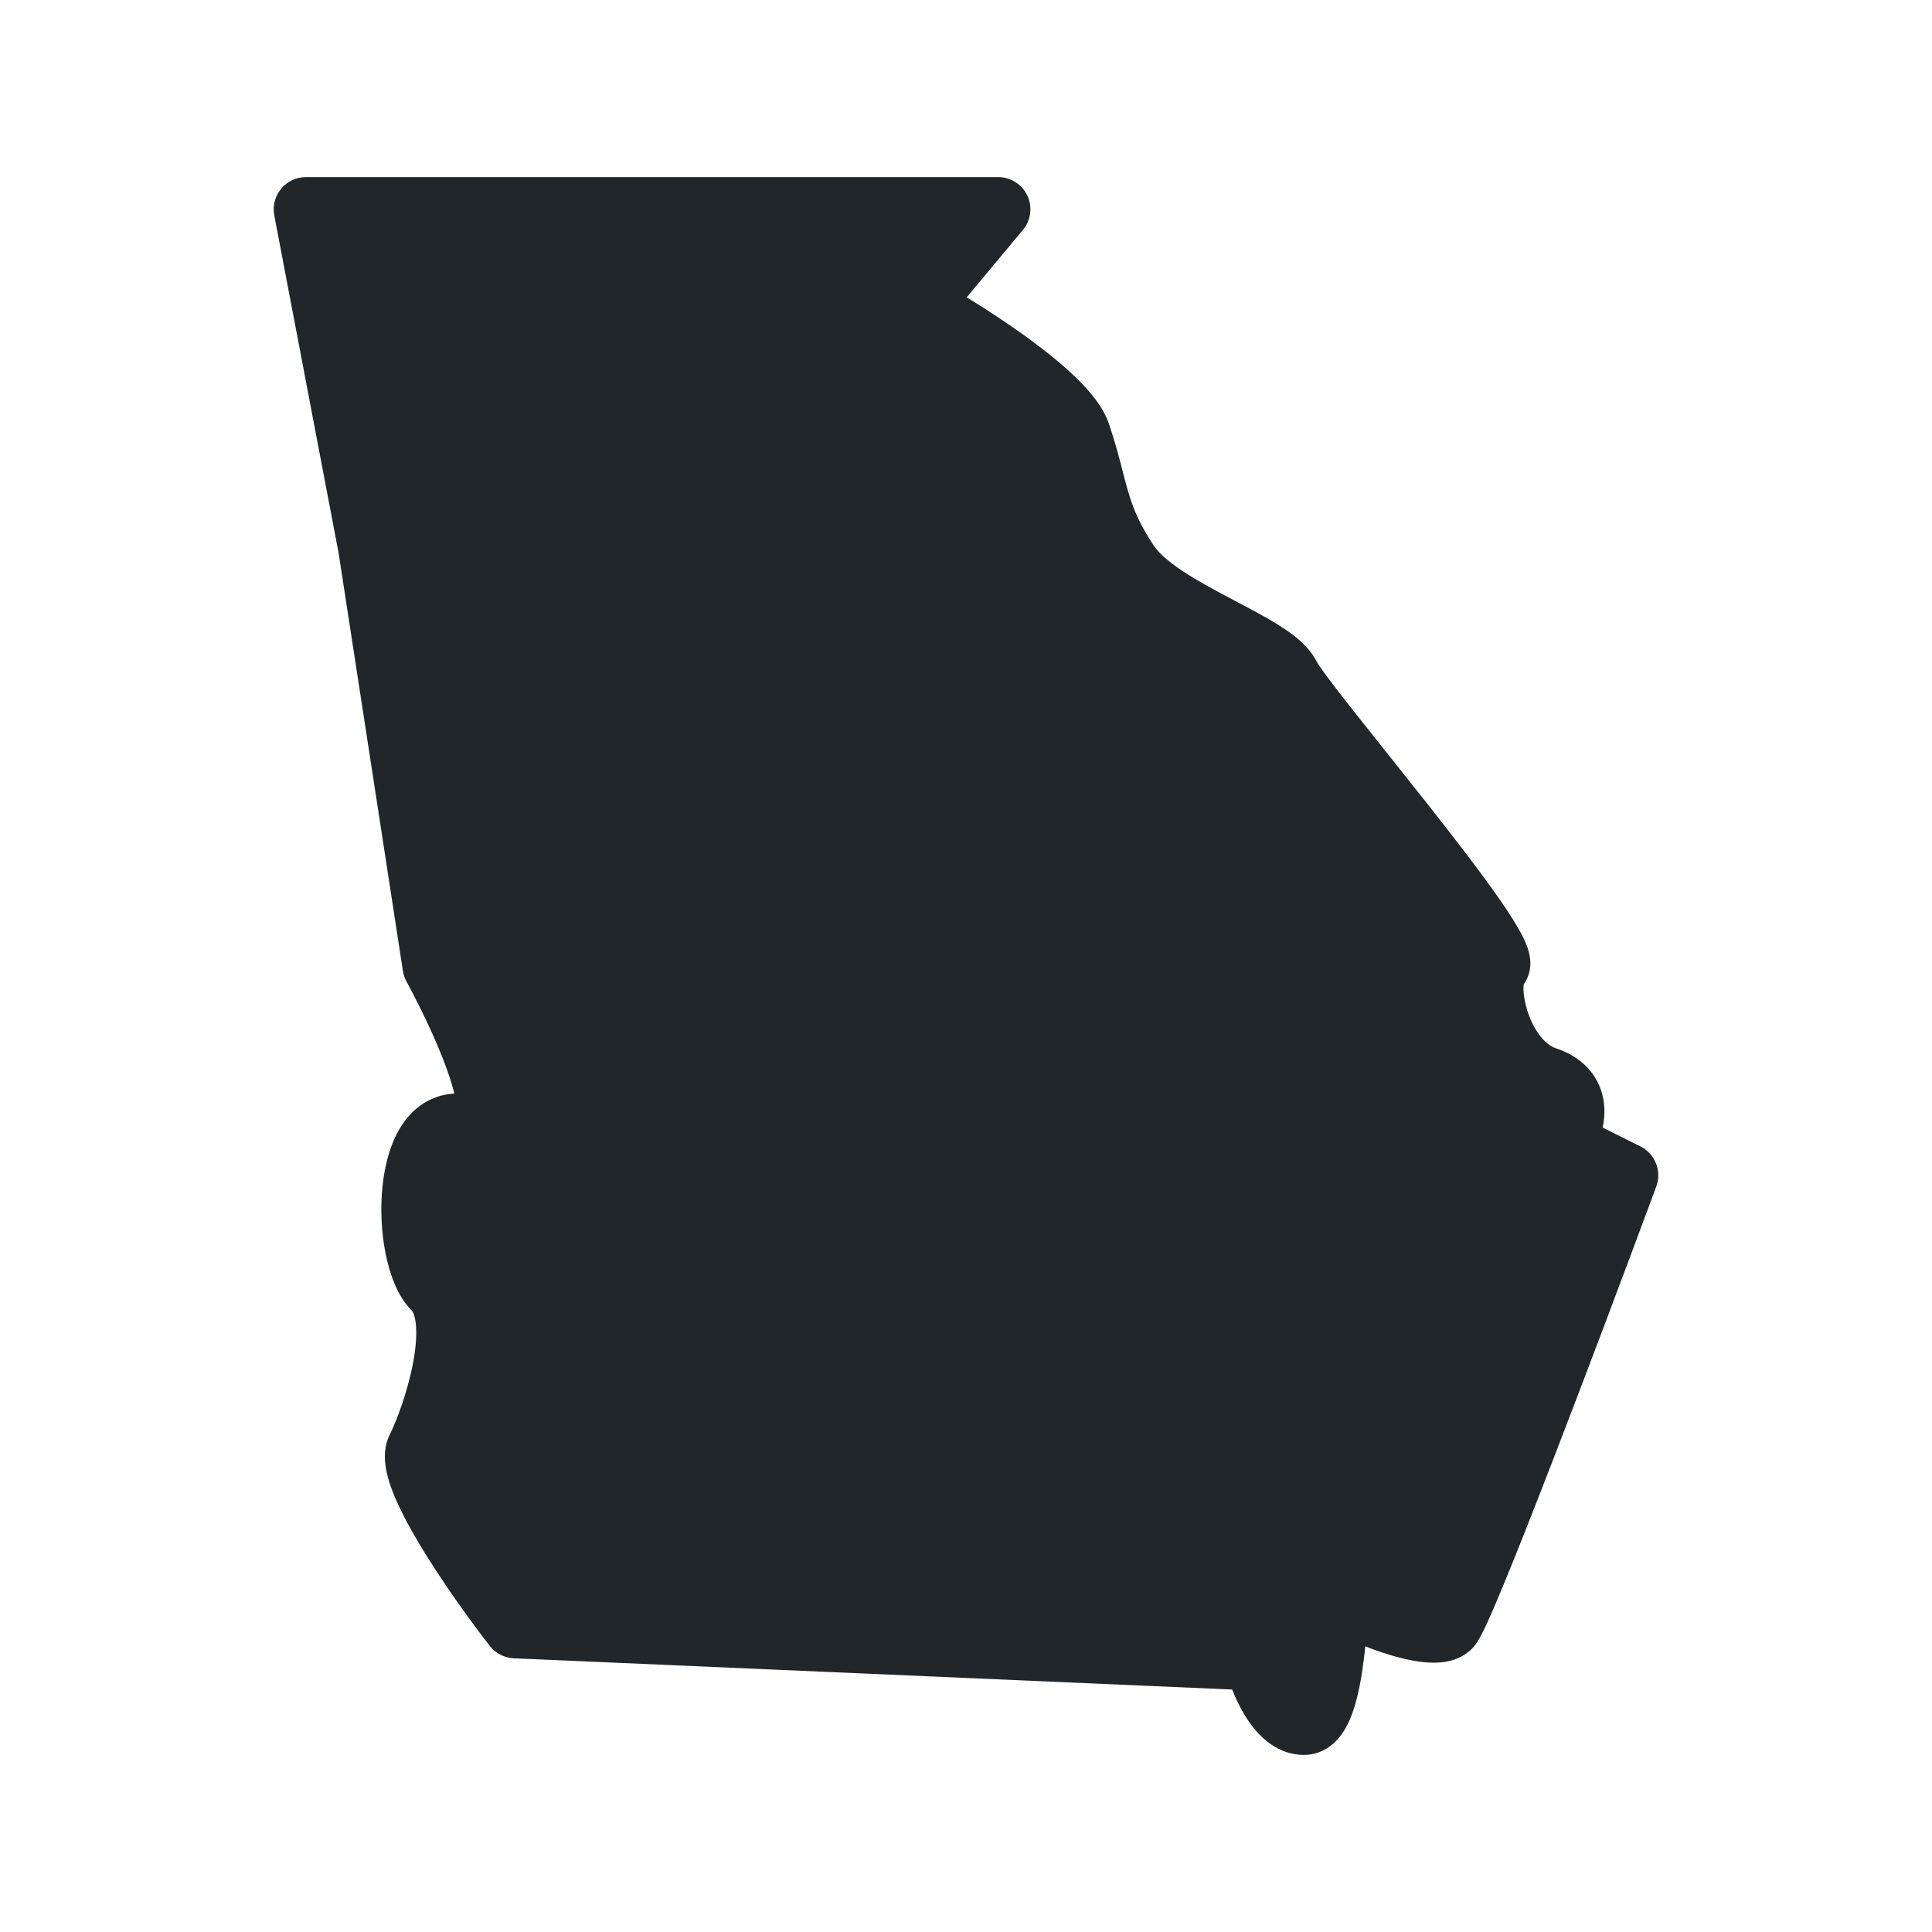 <svg width="24" height="24" viewBox="0 0 24 24" fill="none" xmlns="http://www.w3.org/2000/svg">
    <path fill-rule="evenodd" clip-rule="evenodd" d="M3.492 2.345C3.568 2.253 3.681 2.2 3.8 2.2H12.4C12.555 2.2 12.696 2.29 12.762 2.43C12.828 2.571 12.807 2.737 12.707 2.856L12.009 3.693C12.26 3.847 12.541 4.031 12.802 4.223C13.013 4.378 13.218 4.545 13.386 4.71C13.542 4.864 13.708 5.059 13.779 5.274C13.856 5.504 13.903 5.687 13.945 5.848C14.029 6.177 14.09 6.414 14.333 6.778C14.389 6.863 14.501 6.966 14.676 7.084C14.847 7.199 15.049 7.309 15.262 7.421C15.29 7.436 15.319 7.452 15.348 7.467C15.527 7.561 15.715 7.66 15.871 7.757C15.963 7.814 16.055 7.878 16.135 7.947C16.212 8.014 16.299 8.105 16.358 8.221C16.358 8.221 16.367 8.238 16.395 8.279C16.42 8.317 16.455 8.364 16.498 8.422C16.584 8.539 16.699 8.686 16.833 8.855C16.948 9.001 17.087 9.176 17.235 9.361C17.41 9.58 17.595 9.813 17.764 10.027C18.089 10.44 18.409 10.855 18.635 11.181C18.747 11.343 18.845 11.495 18.91 11.622C18.941 11.682 18.975 11.757 18.994 11.836C19.004 11.875 19.015 11.935 19.009 12.006C19.004 12.065 18.985 12.15 18.927 12.231C18.926 12.241 18.925 12.256 18.925 12.275C18.925 12.351 18.941 12.458 18.979 12.573C19.063 12.823 19.201 12.979 19.326 13.021C19.505 13.08 19.659 13.178 19.769 13.32C19.88 13.463 19.923 13.623 19.93 13.768C19.933 13.851 19.925 13.931 19.909 14.007L20.379 14.242C20.561 14.334 20.646 14.548 20.575 14.739C20.241 15.64 19.731 17.002 19.283 18.159C19.059 18.738 18.851 19.267 18.687 19.663C18.606 19.861 18.534 20.029 18.477 20.154C18.448 20.216 18.421 20.272 18.397 20.318C18.385 20.34 18.372 20.365 18.357 20.388C18.346 20.405 18.321 20.445 18.283 20.483C18.176 20.59 18.047 20.628 17.956 20.643C17.862 20.659 17.768 20.656 17.685 20.648C17.519 20.631 17.338 20.584 17.173 20.529C17.102 20.506 17.03 20.479 16.96 20.451C16.956 20.491 16.952 20.531 16.947 20.572C16.921 20.792 16.88 21.044 16.81 21.25C16.776 21.352 16.725 21.47 16.647 21.57C16.567 21.672 16.419 21.8 16.2 21.8C15.81 21.8 15.573 21.489 15.463 21.308C15.4 21.204 15.348 21.093 15.306 20.988L6.383 20.6C6.265 20.595 6.156 20.538 6.084 20.446C5.845 20.138 5.495 19.654 5.222 19.201C5.087 18.976 4.963 18.745 4.882 18.541C4.842 18.439 4.807 18.329 4.791 18.221C4.776 18.122 4.768 17.969 4.842 17.821C4.926 17.653 5.064 17.288 5.132 16.926C5.166 16.746 5.178 16.585 5.167 16.461C5.155 16.33 5.123 16.288 5.117 16.283C4.93 16.096 4.837 15.81 4.789 15.568C4.737 15.307 4.723 15.011 4.752 14.733C4.78 14.465 4.854 14.166 5.02 13.937C5.106 13.818 5.225 13.707 5.386 13.642C5.469 13.608 5.556 13.589 5.644 13.585C5.634 13.545 5.622 13.5 5.607 13.451C5.489 13.062 5.244 12.55 5.049 12.192C5.027 12.151 5.012 12.107 5.005 12.061L4.206 6.868L3.407 2.675C3.385 2.558 3.416 2.437 3.492 2.345Z" fill="#21262A"/>
</svg>
